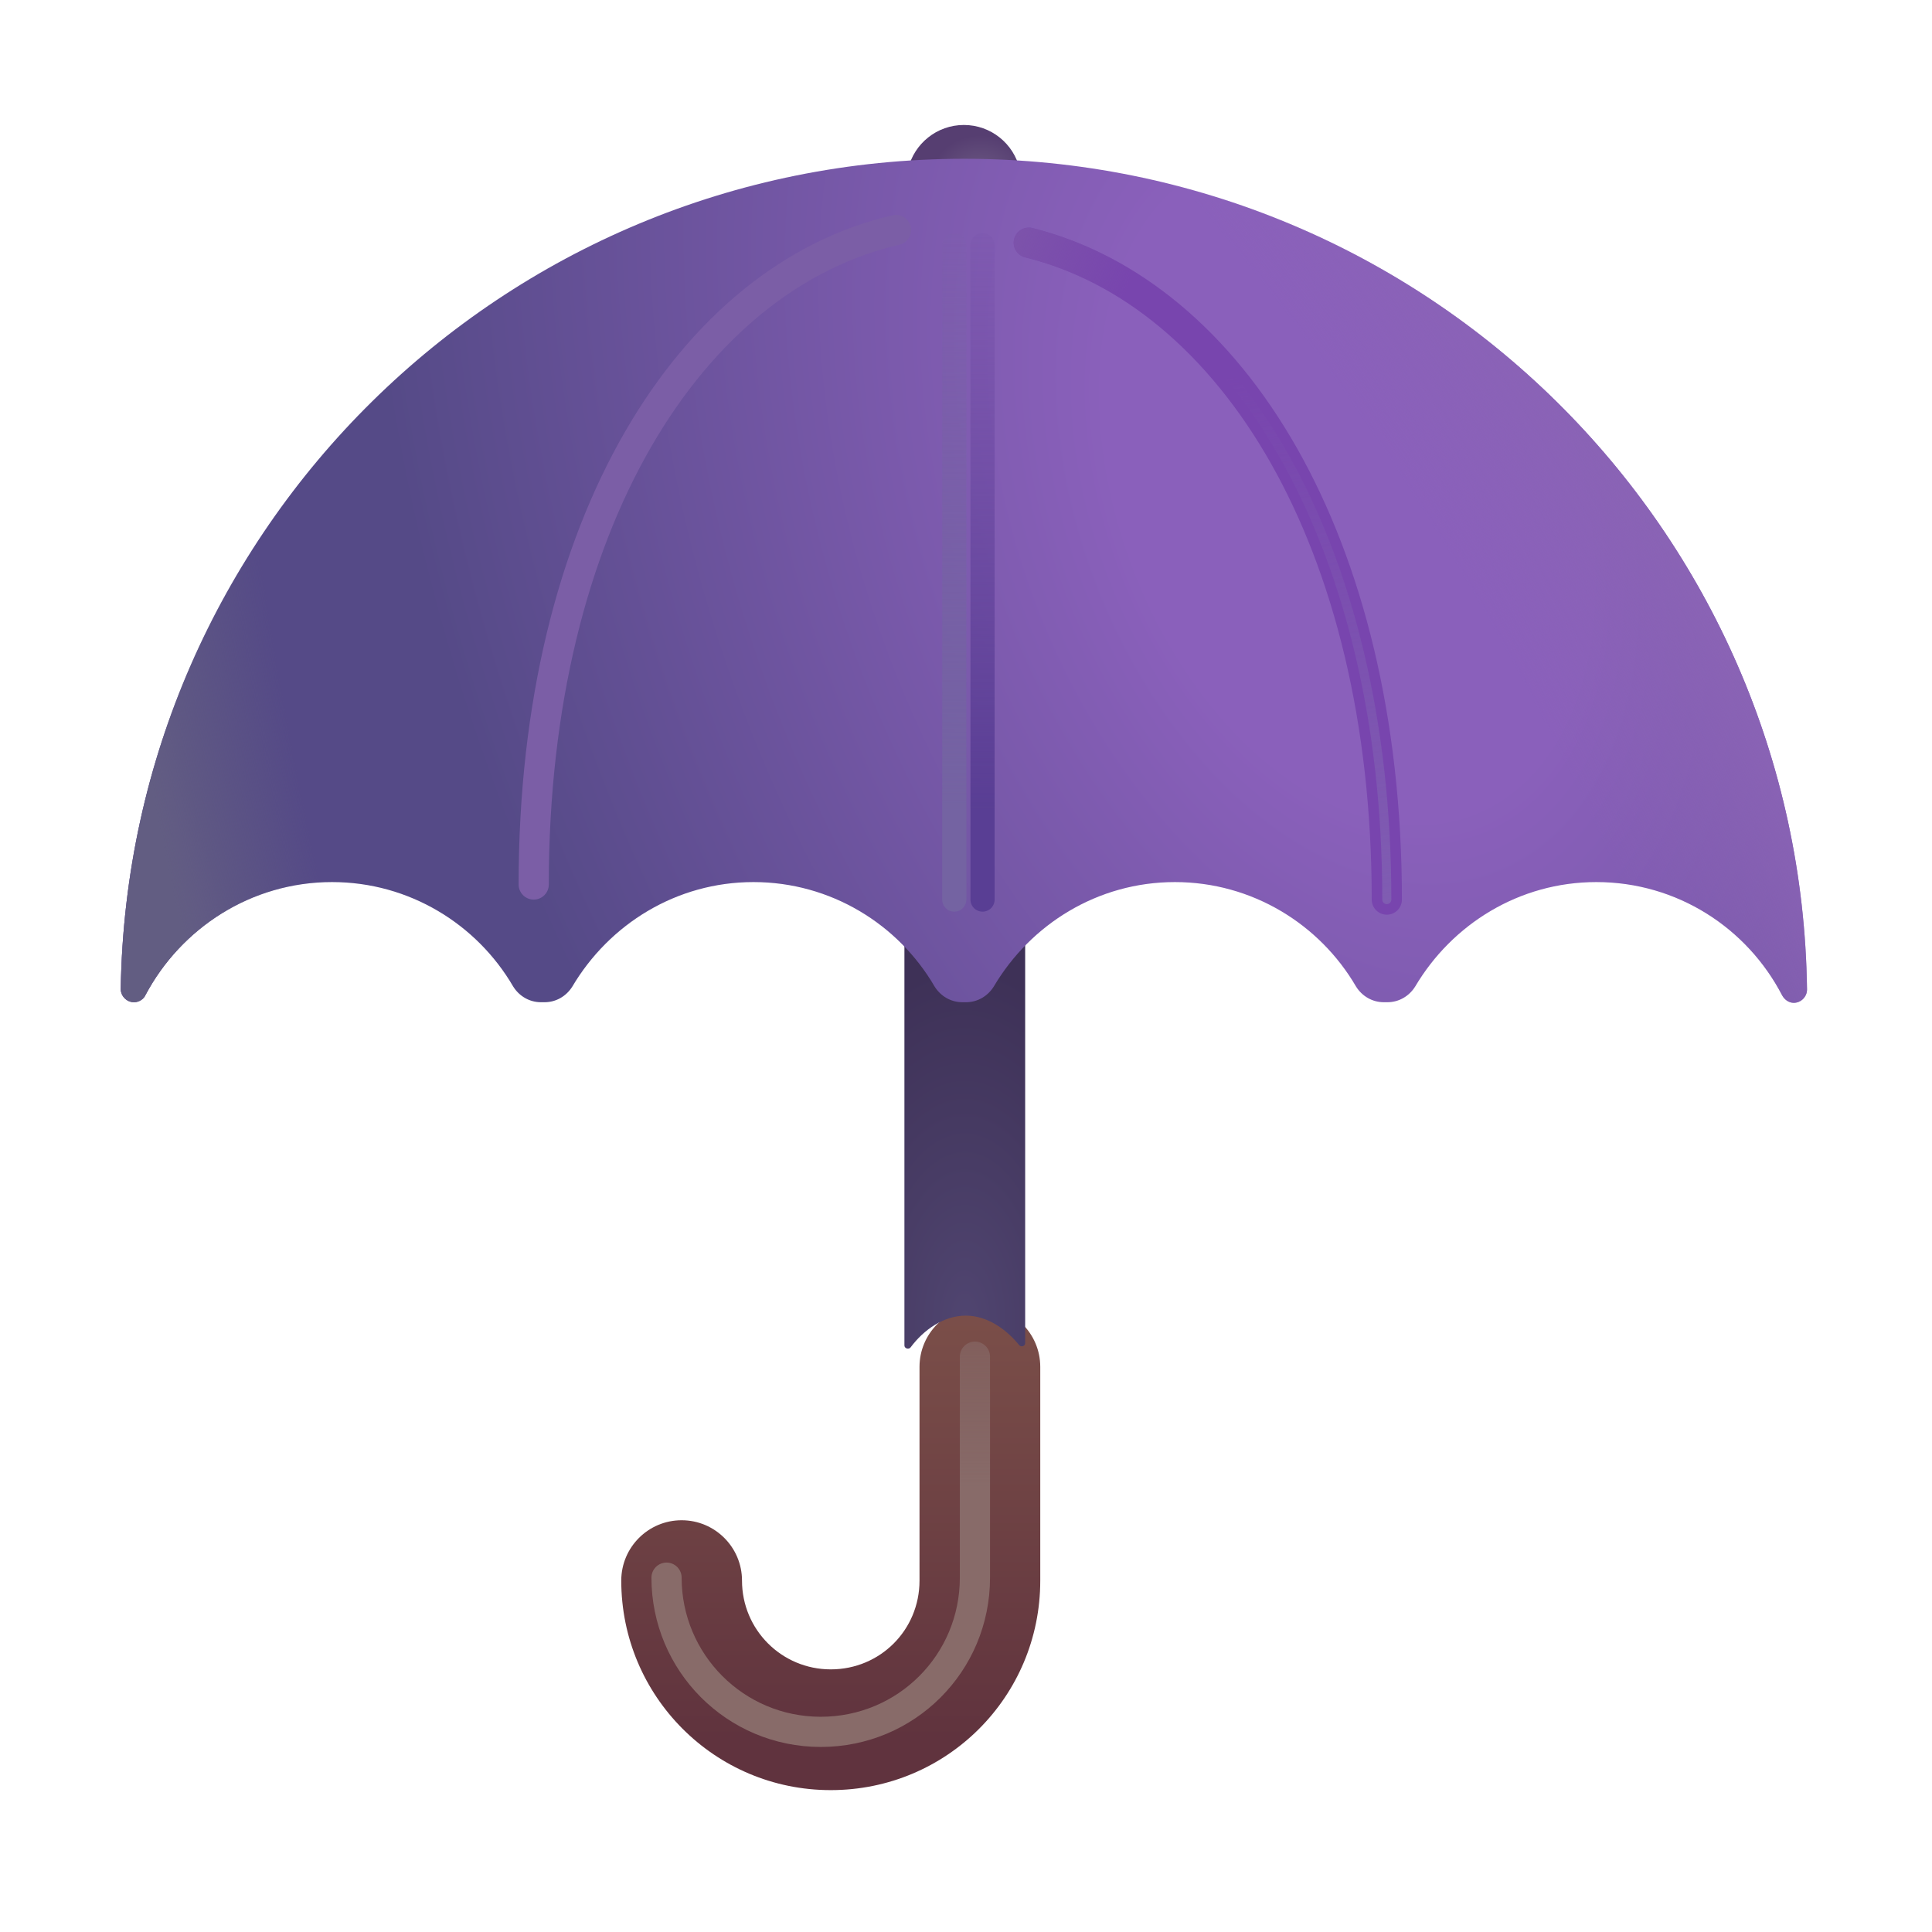 <svg width="32" height="32" viewBox="0 0 32 32" fill="none" xmlns="http://www.w3.org/2000/svg">
<g filter="url(#filter0_i_18_15449)">
<path fill-rule="evenodd" clip-rule="evenodd" d="M15.98 21.89C16.532 21.89 16.98 22.338 16.98 22.89V26.43C16.98 28.352 15.432 29.9 13.51 29.9C11.585 29.9 10.04 28.34 10.04 26.43C10.04 25.878 10.488 25.43 11.04 25.43C11.592 25.43 12.04 25.878 12.04 26.43C12.04 27.241 12.695 27.9 13.51 27.9C14.328 27.9 14.98 27.248 14.98 26.43V22.89C14.98 22.338 15.428 21.89 15.98 21.89Z" fill="url(#paint0_linear_18_15449)"/>
</g>
<g filter="url(#filter1_f_18_15449)">
<path d="M11.04 26.131C11.04 27.537 12.177 28.685 13.594 28.685C15.01 28.685 16.148 27.547 16.148 26.131V22.471" stroke="url(#paint1_linear_18_15449)" stroke-width="0.5" stroke-miterlimit="10" stroke-linecap="round"/>
</g>
<g filter="url(#filter2_i_18_15449)">
<path d="M16.98 4.23C16.98 3.678 16.532 3.23 15.98 3.23C15.428 3.23 14.98 3.678 14.98 4.23L14.98 22.385C14.98 22.436 15.053 22.457 15.083 22.416C15.298 22.128 15.627 21.891 15.997 21.891C16.35 21.891 16.666 22.114 16.881 22.38C16.912 22.418 16.98 22.397 16.98 22.347L16.98 4.23Z" fill="url(#paint2_radial_18_15449)"/>
<!-- <path d="M16.98 4.23023C16.98 3.67794 16.5323 3.23022 15.98 3.23022C15.4277 3.23022 14.98 3.67794 14.98 4.23023L14.98 22.3847C14.98 22.4359 15.0525 22.4567 15.0831 22.4156C15.2978 22.1281 15.6275 21.8909 15.9973 21.8909C16.3499 21.8909 16.6662 22.1138 16.8809 22.3797C16.9122 22.4184 16.98 22.3971 16.98 22.3474L16.98 4.23023Z" fill="url(#paint3_radial_18_15449)"/> -->
</g>
<path d="M16.889 2.799C16.909 2.884 16.84 2.958 16.753 2.958H15.177C15.091 2.958 15.021 2.884 15.041 2.799C15.14 2.381 15.516 2.07 15.965 2.07C16.414 2.07 16.79 2.381 16.889 2.799Z" fill="url(#paint4_radial_18_15449)"/>
<path d="M16.889 2.799C16.909 2.884 16.84 2.958 16.753 2.958H15.177C15.091 2.958 15.021 2.884 15.041 2.799C15.14 2.381 15.516 2.07 15.965 2.07C16.414 2.07 16.79 2.381 16.889 2.799Z" fill="url(#paint5_linear_18_15449)"/>
<g filter="url(#filter3_i_18_15449)">
<path d="M5.5 14.91C6.78 14.91 7.9 15.61 8.5 16.64C8.6 16.8 8.77 16.9 8.96 16.9H9.02C9.21 16.9 9.38 16.8 9.48 16.64C10.09 15.61 11.2 14.91 12.48 14.91C13.76 14.91 14.88 15.61 15.48 16.64C15.58 16.8 15.75 16.9 15.94 16.9H16C16.19 16.9 16.36 16.8 16.46 16.64C17.07 15.61 18.18 14.91 19.46 14.91C20.74 14.91 21.86 15.61 22.46 16.64C22.56 16.8 22.73 16.9 22.92 16.9H22.98C23.17 16.9 23.34 16.8 23.44 16.64C24.05 15.61 25.16 14.91 26.44 14.91C27.78 14.91 28.94 15.67 29.52 16.79C29.56 16.86 29.63 16.91 29.71 16.91C29.83 16.91 29.93 16.81 29.93 16.69C29.83 9.07 23.62 2.93 15.97 2.93C8.32 2.93 2.12 9.07 2 16.68C2 16.8 2.1 16.9 2.22 16.9C2.3 16.9 2.38 16.85 2.41 16.78C3 15.67 4.16 14.91 5.5 14.91Z" fill="url(#paint6_radial_18_15449)"/>
<path d="M5.5 14.91C6.78 14.91 7.9 15.61 8.5 16.64C8.6 16.8 8.77 16.9 8.96 16.9H9.02C9.21 16.9 9.38 16.8 9.48 16.64C10.09 15.61 11.2 14.91 12.48 14.91C13.76 14.91 14.88 15.61 15.48 16.64C15.58 16.8 15.75 16.9 15.94 16.9H16C16.19 16.9 16.36 16.8 16.46 16.64C17.07 15.61 18.18 14.91 19.46 14.91C20.74 14.91 21.86 15.61 22.46 16.64C22.56 16.8 22.73 16.9 22.92 16.9H22.98C23.17 16.9 23.34 16.8 23.44 16.64C24.05 15.61 25.16 14.91 26.44 14.91C27.78 14.91 28.94 15.67 29.52 16.79C29.56 16.86 29.63 16.91 29.71 16.91C29.83 16.91 29.93 16.81 29.93 16.69C29.83 9.07 23.62 2.93 15.97 2.93C8.32 2.93 2.12 9.07 2 16.68C2 16.8 2.1 16.9 2.22 16.9C2.3 16.9 2.38 16.85 2.41 16.78C3 15.67 4.16 14.91 5.5 14.91Z" fill="url(#paint7_radial_18_15449)"/>
<path d="M5.5 14.91C6.78 14.91 7.9 15.61 8.5 16.64C8.6 16.8 8.77 16.9 8.96 16.9H9.02C9.21 16.9 9.38 16.8 9.48 16.64C10.09 15.61 11.2 14.91 12.48 14.91C13.76 14.91 14.88 15.61 15.48 16.64C15.58 16.8 15.75 16.9 15.94 16.9H16C16.19 16.9 16.36 16.8 16.46 16.64C17.07 15.61 18.18 14.91 19.46 14.91C20.74 14.91 21.86 15.61 22.46 16.64C22.56 16.8 22.73 16.9 22.92 16.9H22.98C23.17 16.9 23.34 16.8 23.44 16.64C24.05 15.61 25.16 14.91 26.44 14.91C27.78 14.91 28.94 15.67 29.52 16.79C29.56 16.86 29.63 16.91 29.71 16.91C29.83 16.91 29.93 16.81 29.93 16.69C29.83 9.07 23.62 2.93 15.97 2.93C8.32 2.93 2.12 9.07 2 16.68C2 16.8 2.1 16.9 2.22 16.9C2.3 16.9 2.38 16.85 2.41 16.78C3 15.67 4.16 14.91 5.5 14.91Z" fill="url(#paint8_radial_18_15449)"/>
</g>
<g filter="url(#filter4_f_18_15449)">
<path d="M15.806 4.06V14.9" stroke="url(#paint9_linear_18_15449)" stroke-width="0.4" stroke-miterlimit="10" stroke-linecap="round"/>
</g>
<g filter="url(#filter5_f_18_15449)">
<path d="M16.274 4.06V14.9" stroke="url(#paint10_linear_18_15449)" stroke-width="0.4" stroke-miterlimit="10" stroke-linecap="round"/>
</g>
<g filter="url(#filter6_if_18_15449)">
<path d="M9.04 14.85C9.04 8.86 11.65 4.79 15.04 4.01" stroke="#7B5EA6" stroke-width="0.5" stroke-miterlimit="10" stroke-linecap="round"/>
</g>
<g filter="url(#filter7_f_18_15449)">
<path d="M22.97 14.9C22.97 8.95 20.39 4.85 17.04 4.02" stroke="#7845AE" stroke-width="0.5" stroke-miterlimit="10" stroke-linecap="round"/>
<path d="M22.97 14.9C22.97 8.95 20.39 4.85 17.04 4.02" stroke="url(#paint11_linear_18_15449)" stroke-width="0.5" stroke-miterlimit="10" stroke-linecap="round"/>
</g>
<g filter="url(#filter8_f_18_15449)">
<path d="M22.97 14.9C22.97 8.95 20.39 4.85 17.04 4.02" stroke="url(#paint12_linear_18_15449)" stroke-width="0.15" stroke-miterlimit="10" stroke-linecap="round"/>
</g>
<defs>
<filter id="filter0_i_18_15449" x="10.04" y="21.64" width="7.19" height="8.26" filterUnits="userSpaceOnUse" color-interpolation-filters="sRGB">
<feFlood flood-opacity="0" result="BackgroundImageFix"/>
<feBlend mode="normal" in="SourceGraphic" in2="BackgroundImageFix" result="shape"/>
<feColorMatrix in="SourceAlpha" type="matrix" values="0 0 0 0 0 0 0 0 0 0 0 0 0 0 0 0 0 0 127 0" result="hardAlpha"/>
<feOffset dx="0.25" dy="-0.25"/>
<feGaussianBlur stdDeviation="0.25"/>
<feComposite in2="hardAlpha" operator="arithmetic" k2="-1" k3="1"/>
<feColorMatrix type="matrix" values="0 0 0 0 0.38 0 0 0 0 0.204 0 0 0 0 0.369 0 0 0 1 0"/>
<feBlend mode="normal" in2="shape" result="effect1_innerShadow_18_15449"/>
</filter>
<filter id="filter1_f_18_15449" x="10.29" y="21.721" width="6.608" height="7.714" filterUnits="userSpaceOnUse" color-interpolation-filters="sRGB">
<feFlood flood-opacity="0" result="BackgroundImageFix"/>
<feBlend mode="normal" in="SourceGraphic" in2="BackgroundImageFix" result="shape"/>
<feGaussianBlur stdDeviation="0.25" result="effect1_foregroundBlur_18_15449"/>
</filter>
<filter id="filter2_i_18_15449" x="14.98" y="3.13" width="2" height="19.307" filterUnits="userSpaceOnUse" color-interpolation-filters="sRGB">
<feFlood flood-opacity="0" result="BackgroundImageFix"/>
<feBlend mode="normal" in="SourceGraphic" in2="BackgroundImageFix" result="shape"/>
<feColorMatrix in="SourceAlpha" type="matrix" values="0 0 0 0 0 0 0 0 0 0 0 0 0 0 0 0 0 0 127 0" result="hardAlpha"/>
<feOffset dy="-0.1"/>
<feGaussianBlur stdDeviation="0.05"/>
<feComposite in2="hardAlpha" operator="arithmetic" k2="-1" k3="1"/>
<feColorMatrix type="matrix" values="0 0 0 0 0.275 0 0 0 0 0.125 0 0 0 0 0.427 0 0 0 1 0"/>
<feBlend mode="normal" in2="shape" result="effect1_innerShadow_18_15449"/>
</filter>
<filter id="filter3_i_18_15449" x="2" y="2.63" width="27.93" height="14.28" filterUnits="userSpaceOnUse" color-interpolation-filters="sRGB">
<feFlood flood-opacity="0" result="BackgroundImageFix"/>
<feBlend mode="normal" in="SourceGraphic" in2="BackgroundImageFix" result="shape"/>
<feColorMatrix in="SourceAlpha" type="matrix" values="0 0 0 0 0 0 0 0 0 0 0 0 0 0 0 0 0 0 127 0" result="hardAlpha"/>
<feOffset dy="-0.3"/>
<feGaussianBlur stdDeviation="0.3"/>
<feComposite in2="hardAlpha" operator="arithmetic" k2="-1" k3="1"/>
<feColorMatrix type="matrix" values="0 0 0 0 0.267 0 0 0 0 0.184 0 0 0 0 0.475 0 0 0 1 0"/>
<feBlend mode="normal" in2="shape" result="effect1_innerShadow_18_15449"/>
</filter>
<filter id="filter4_f_18_15449" x="15.206" y="3.46" width="1.2" height="12.04" filterUnits="userSpaceOnUse" color-interpolation-filters="sRGB">
<feFlood flood-opacity="0" result="BackgroundImageFix"/>
<feBlend mode="normal" in="SourceGraphic" in2="BackgroundImageFix" result="shape"/>
<feGaussianBlur stdDeviation="0.2" result="effect1_foregroundBlur_18_15449"/>
</filter>
<filter id="filter5_f_18_15449" x="15.674" y="3.46" width="1.2" height="12.04" filterUnits="userSpaceOnUse" color-interpolation-filters="sRGB">
<feFlood flood-opacity="0" result="BackgroundImageFix"/>
<feBlend mode="normal" in="SourceGraphic" in2="BackgroundImageFix" result="shape"/>
<feGaussianBlur stdDeviation="0.2" result="effect1_foregroundBlur_18_15449"/>
</filter>
<filter id="filter6_if_18_15449" x="8.39" y="3.36" width="7.3" height="12.14" filterUnits="userSpaceOnUse" color-interpolation-filters="sRGB">
<feFlood flood-opacity="0" result="BackgroundImageFix"/>
<feBlend mode="normal" in="SourceGraphic" in2="BackgroundImageFix" result="shape"/>
<feColorMatrix in="SourceAlpha" type="matrix" values="0 0 0 0 0 0 0 0 0 0 0 0 0 0 0 0 0 0 127 0" result="hardAlpha"/>
<feOffset dx="-0.2" dy="-0.2"/>
<feComposite in2="hardAlpha" operator="arithmetic" k2="-1" k3="1"/>
<feColorMatrix type="matrix" values="0 0 0 0 0.322 0 0 0 0 0.255 0 0 0 0 0.529 0 0 0 1 0"/>
<feBlend mode="normal" in2="shape" result="effect1_innerShadow_18_15449"/>
<feGaussianBlur stdDeviation="0.2" result="effect2_foregroundBlur_18_15449"/>
</filter>
<filter id="filter7_f_18_15449" x="16.49" y="3.47" width="7.03" height="11.98" filterUnits="userSpaceOnUse" color-interpolation-filters="sRGB">
<feFlood flood-opacity="0" result="BackgroundImageFix"/>
<feBlend mode="normal" in="SourceGraphic" in2="BackgroundImageFix" result="shape"/>
<feGaussianBlur stdDeviation="0.15" result="effect1_foregroundBlur_18_15449"/>
</filter>
<filter id="filter8_f_18_15449" x="16.815" y="3.795" width="6.38" height="11.33" filterUnits="userSpaceOnUse" color-interpolation-filters="sRGB">
<feFlood flood-opacity="0" result="BackgroundImageFix"/>
<feBlend mode="normal" in="SourceGraphic" in2="BackgroundImageFix" result="shape"/>
<feGaussianBlur stdDeviation="0.075" result="effect1_foregroundBlur_18_15449"/>
</filter>
<linearGradient id="paint0_linear_18_15449" x1="13.51" y1="21.89" x2="13.51" y2="29.06" gradientUnits="userSpaceOnUse">
<stop stop-color="#7B4F49"/>
<stop offset="1" stop-color="#60333E"/>
</linearGradient>
<linearGradient id="paint1_linear_18_15449" x1="15.225" y1="28.5" x2="15.225" y2="18.354" gradientUnits="userSpaceOnUse">
<stop offset="0.381" stop-color="#886B69"/>
<stop offset="1" stop-color="#886B69" stop-opacity="0"/>
</linearGradient>
<radialGradient id="paint2_radial_18_15449" cx="0" cy="0" r="1" gradientUnits="userSpaceOnUse" gradientTransform="translate(15.98 21.966) rotate(-90) scale(5.868 3.006)">
<stop stop-color="#504570"/>
<stop offset="1" stop-color="#3E3157"/>
</radialGradient>
<radialGradient id="paint3_radial_18_15449" cx="0" cy="0" r="1" gradientUnits="userSpaceOnUse" gradientTransform="translate(16.365 21.959) rotate(-90) scale(3.461 6.95619e-07)">
<stop stop-color="#504573"/>
<stop offset="1" stop-color="#504573" stop-opacity="0"/>
</radialGradient>
<radialGradient id="paint4_radial_18_15449" cx="0" cy="0" r="1" gradientUnits="userSpaceOnUse" gradientTransform="translate(16.24 2.914) rotate(-90) scale(0.673 0.804)">
<stop stop-color="#6C5983"/>
<stop offset="1" stop-color="#563E71"/>
</radialGradient>
<linearGradient id="paint5_linear_18_15449" x1="16.062" y1="2.958" x2="16.062" y2="2.74" gradientUnits="userSpaceOnUse">
<stop stop-color="#4A1876"/>
<stop offset="1" stop-color="#4A1876" stop-opacity="0"/>
</linearGradient>
<radialGradient id="paint6_radial_18_15449" cx="0" cy="0" r="1" gradientUnits="userSpaceOnUse" gradientTransform="translate(22.293 8.334) rotate(158.645) scale(15.037 22.962)">
<stop offset="0.245" stop-color="#8A60BB"/>
<stop offset="1" stop-color="#554A87"/>
</radialGradient>
<radialGradient id="paint7_radial_18_15449" cx="0" cy="0" r="1" gradientUnits="userSpaceOnUse" gradientTransform="translate(15.965 16.91) rotate(-27.737) scale(14.104 30.005)">
<stop offset="0.76" stop-color="#8A63B5" stop-opacity="0"/>
<stop offset="1" stop-color="#8A63B5"/>
</radialGradient>
<radialGradient id="paint8_radial_18_15449" cx="0" cy="0" r="1" gradientUnits="userSpaceOnUse" gradientTransform="translate(23.399 9.92) rotate(168.528) scale(21.338 42.631)">
<stop offset="0.885" stop-color="#625D82" stop-opacity="0"/>
<stop offset="1" stop-color="#625D82"/>
</radialGradient>
<linearGradient id="paint9_linear_18_15449" x1="15.335" y1="13.435" x2="15.335" y2="3.091" gradientUnits="userSpaceOnUse">
<stop stop-color="#7463A2"/>
<stop offset="1" stop-color="#7463A2" stop-opacity="0"/>
</linearGradient>
<linearGradient id="paint10_linear_18_15449" x1="15.804" y1="13.435" x2="15.804" y2="3.091" gradientUnits="userSpaceOnUse">
<stop stop-color="#593E94"/>
<stop offset="1" stop-color="#68429F" stop-opacity="0"/>
</linearGradient>
<linearGradient id="paint11_linear_18_15449" x1="16.445" y1="4.02" x2="18.623" y2="4.906" gradientUnits="userSpaceOnUse">
<stop stop-color="#7D55AA"/>
<stop offset="1" stop-color="#7D55AA" stop-opacity="0"/>
</linearGradient>
<linearGradient id="paint12_linear_18_15449" x1="22.97" y1="16.038" x2="21.406" y2="6.076" gradientUnits="userSpaceOnUse">
<stop stop-color="#805FB2"/>
<stop offset="1" stop-color="#805FB2" stop-opacity="0"/>
</linearGradient>
</defs>
</svg>
